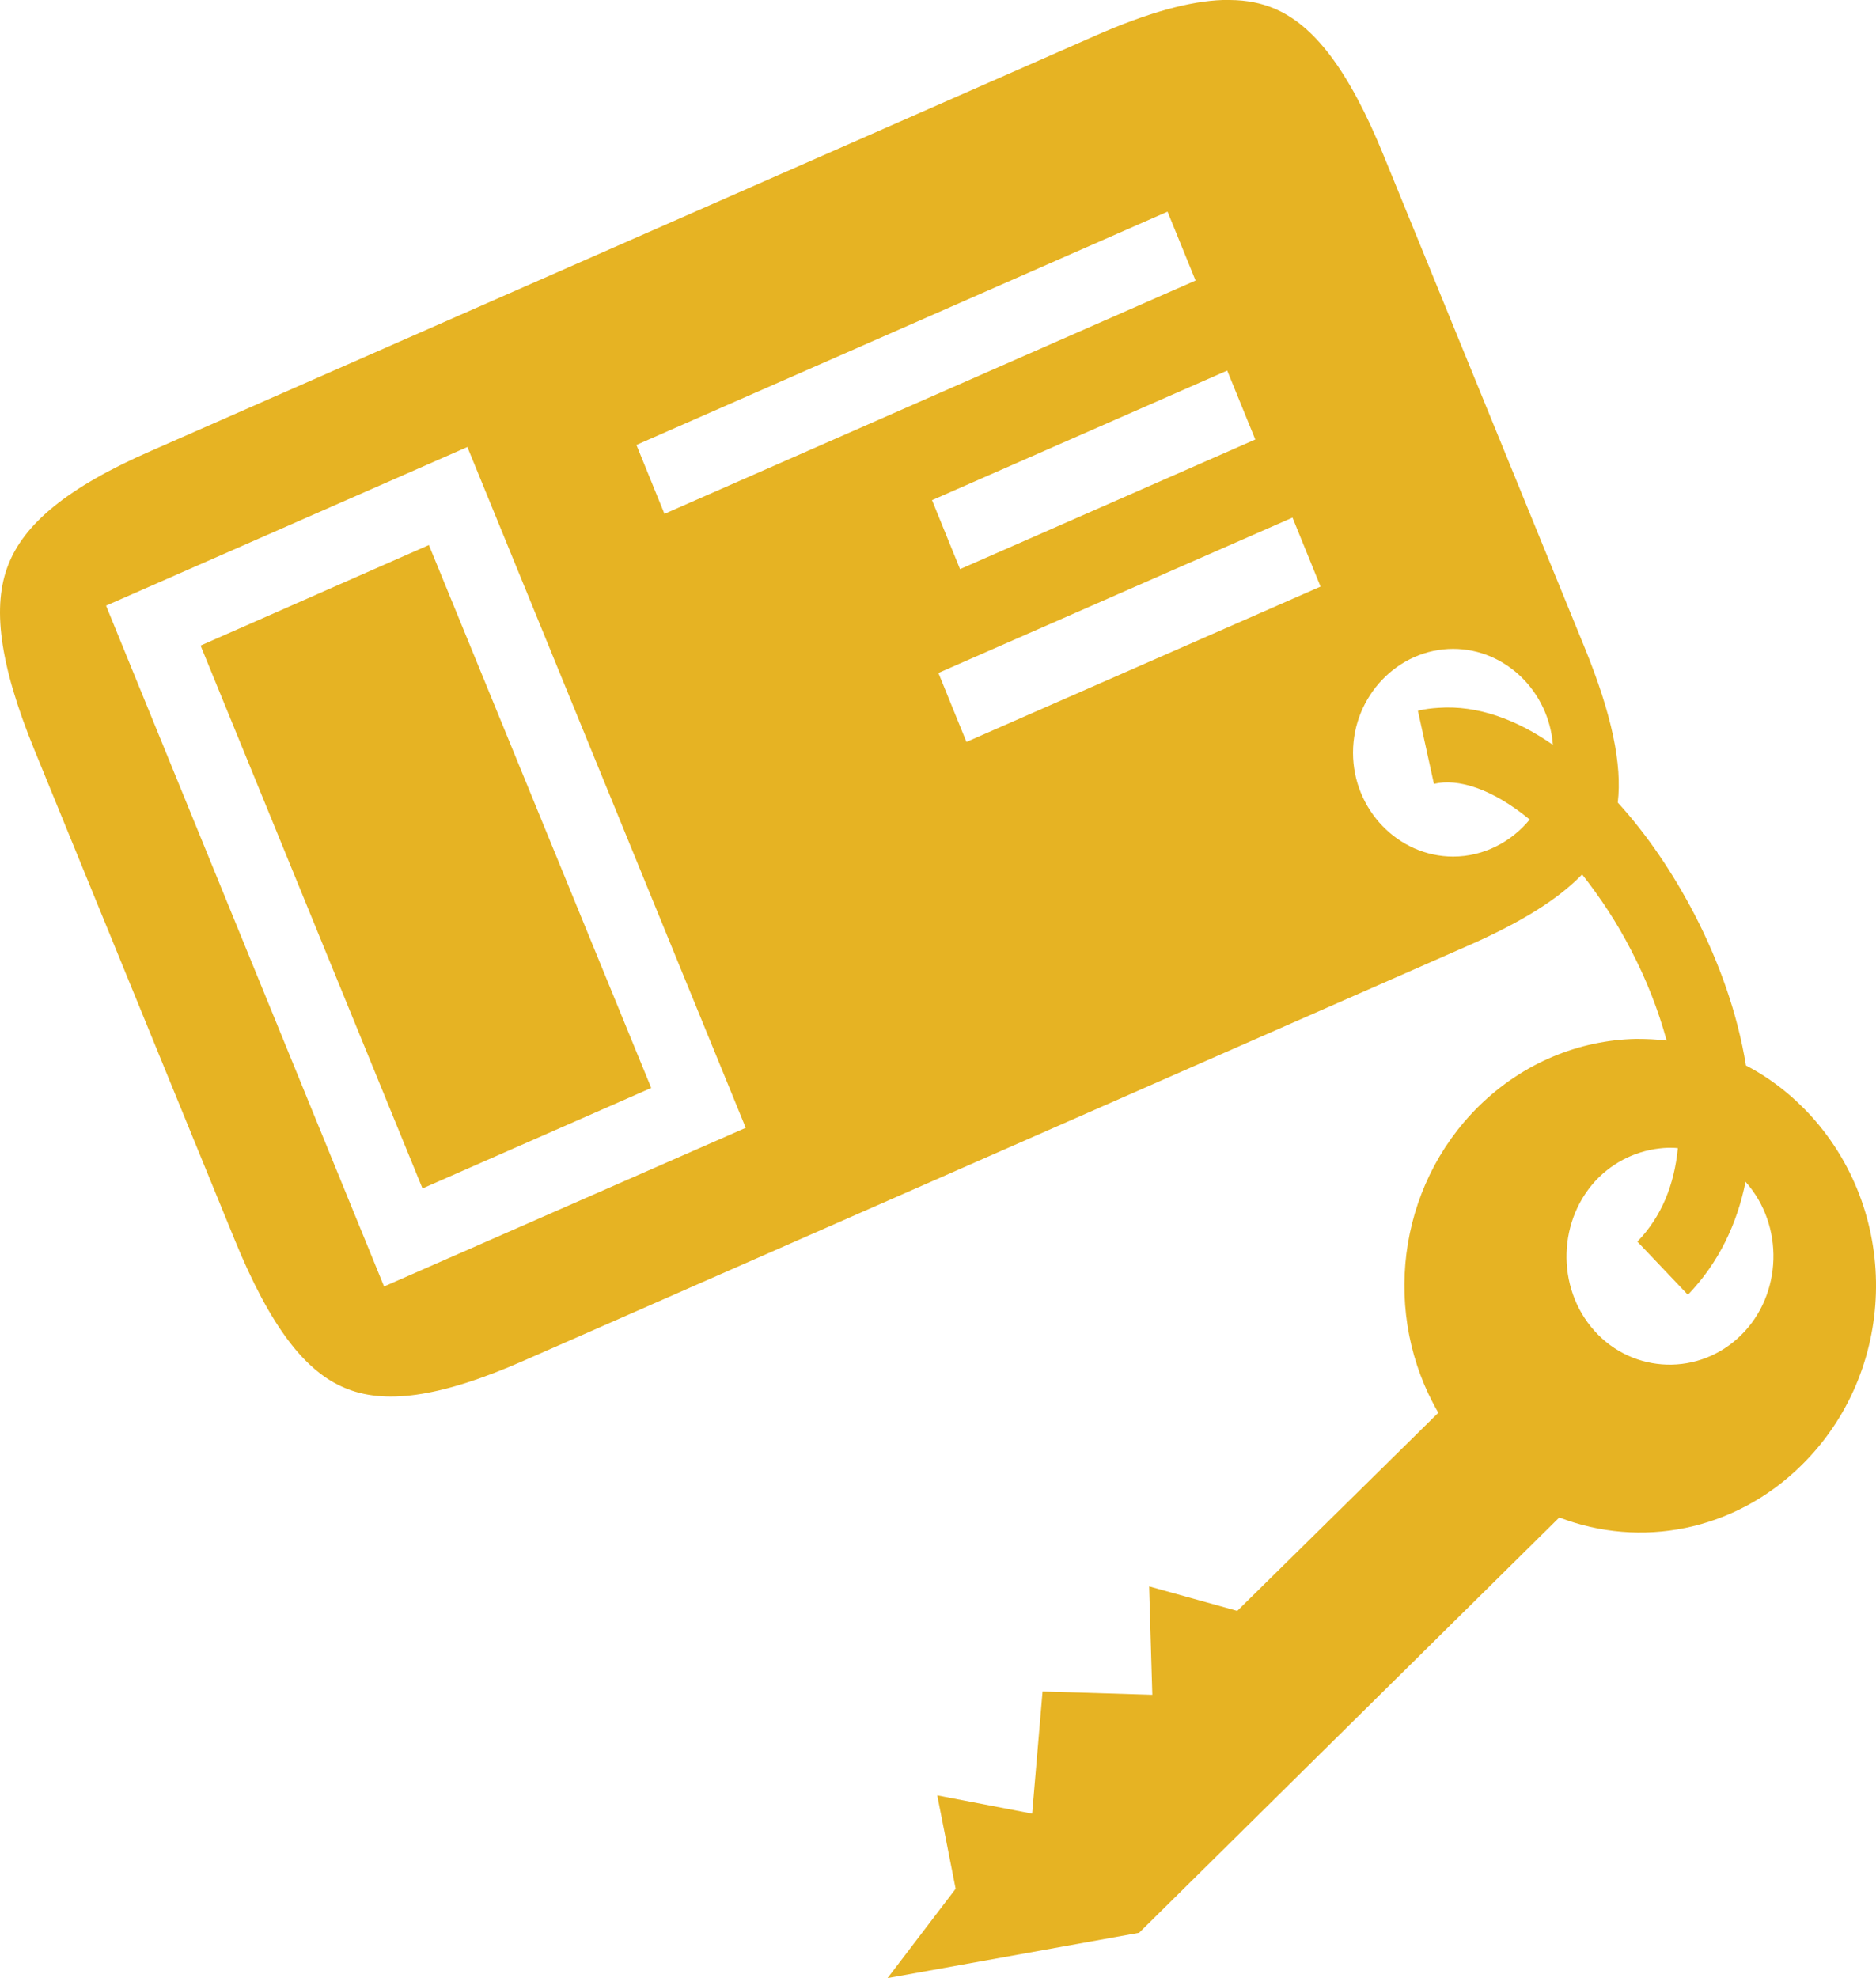 <svg width="37" height="39" viewBox="0 0 37 39" fill="none" xmlns="http://www.w3.org/2000/svg">
<path d="M24.26 0H24.117C23.47 0.022 22.648 0.244 21.605 0.703L2.985 8.887C1.312 9.615 0.474 10.336 0.162 11.139C-0.15 11.933 -0.029 13.055 0.681 14.791L4.627 24.439C5.336 26.175 6.027 27.043 6.8 27.363C7.567 27.69 8.649 27.567 10.324 26.83L28.945 18.649C30.011 18.182 30.738 17.723 31.204 17.24C31.559 17.691 31.891 18.19 32.168 18.731C32.468 19.304 32.705 19.91 32.871 20.516C32.673 20.491 32.468 20.483 32.263 20.483C31.149 20.508 30.043 20.95 29.166 21.81C27.538 23.415 27.254 25.938 28.368 27.854L24.402 31.76L22.664 31.277L22.727 33.415L20.562 33.349L20.357 35.757L18.485 35.397L18.848 37.239L17.505 39L22.466 38.107L30.754 29.918C32.349 30.532 34.206 30.196 35.533 28.886C37.406 27.043 37.501 23.98 35.731 22.015C35.344 21.589 34.909 21.253 34.435 21.007C34.269 19.984 33.906 18.968 33.424 18.035C32.997 17.215 32.484 16.454 31.907 15.823C31.994 15.078 31.797 14.095 31.244 12.744L27.301 3.094C26.598 1.36 25.903 0.491 25.129 0.167C24.876 0.061 24.592 0.003 24.26 0ZM23.027 4.173L23.58 5.531L13.105 10.131L12.552 8.772L23.027 4.173ZM24.204 7.306L24.758 8.665L18.935 11.221L18.382 9.861L24.204 7.306ZM9.218 8.813L14.708 22.236L7.575 25.364L2.369 12.621L2.092 11.941L9.218 8.813ZM25.492 10.205L26.045 11.565L19.061 14.628L18.508 13.268L25.492 10.205ZM8.459 10.746L3.956 12.728L8.333 23.431L12.844 21.45L8.459 10.746ZM28.66 12.793C29.695 12.793 30.548 13.637 30.627 14.685C29.924 14.194 29.15 13.899 28.368 13.956C28.233 13.964 28.099 13.981 27.965 14.013L28.281 15.455C28.755 15.34 29.434 15.553 30.161 16.151C30.161 16.151 30.169 16.151 30.169 16.159C29.806 16.601 29.261 16.888 28.66 16.888C27.578 16.888 26.685 15.963 26.685 14.841C26.685 13.719 27.578 12.793 28.66 12.793ZM32.903 22.629C32.966 22.629 33.029 22.629 33.092 22.637C33.021 23.366 32.768 23.988 32.294 24.48L33.29 25.528C33.898 24.897 34.261 24.128 34.427 23.3C35.194 24.16 35.154 25.52 34.34 26.322C33.519 27.133 32.215 27.092 31.449 26.241C30.675 25.381 30.722 24.013 31.536 23.21C31.923 22.834 32.413 22.645 32.903 22.629Z" fill="#E6B323"/>
</svg>
